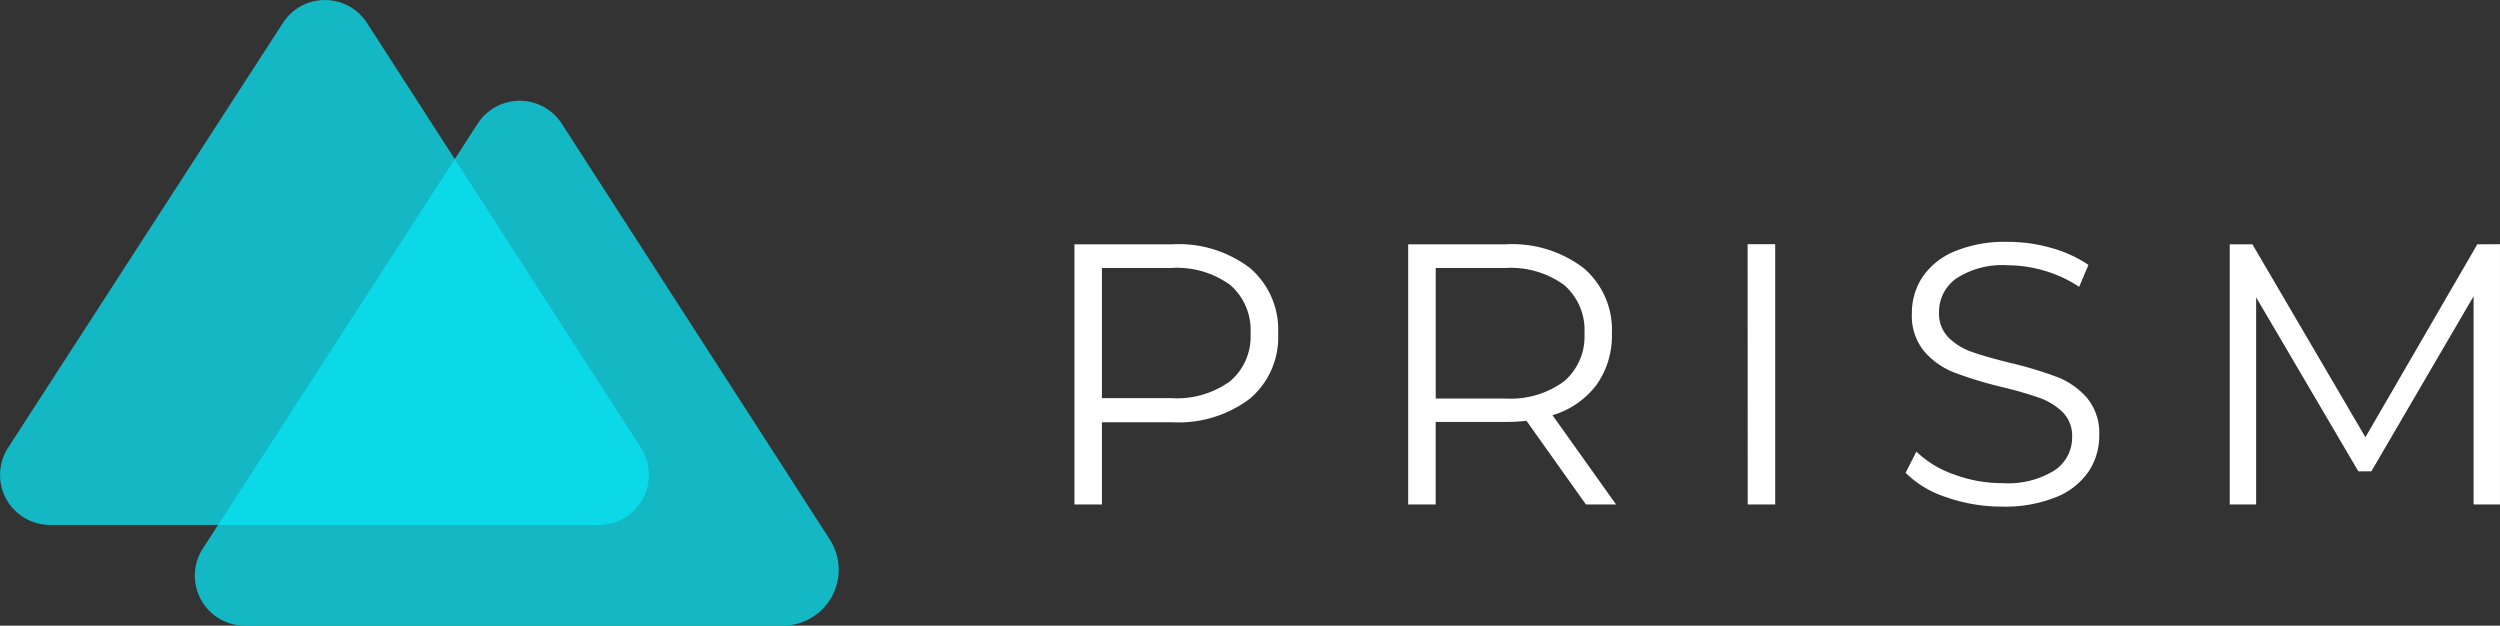 <svg xmlns="http://www.w3.org/2000/svg" width="131.662" height="32.951" viewBox="0 0 131.662 32.951"><rect x="0" y="0" width="131.662" height="32.951" fill="#333333" stroke="none"/><defs><style>.a{fill:#fff;}.b{opacity:0.75;}.c{fill:#08e4f4;}</style></defs><g transform="translate(0.001 -0.36)"><g transform="translate(56.584 13.103)"><path class="a" d="M93.866,20.846a4.268,4.268,0,0,1,1.487,3.446,4.237,4.237,0,0,1-1.487,3.436,6.227,6.227,0,0,1-4.112,1.242H86.073V33.3H84.625v-13.7h5.129A6.2,6.2,0,0,1,93.866,20.846Zm-1.038,5.961A3.083,3.083,0,0,0,93.9,24.292a3.129,3.129,0,0,0-1.077-2.555,4.772,4.772,0,0,0-3.113-.891H86.073V27.7h3.642A4.768,4.768,0,0,0,92.828,26.807Z" transform="translate(-84.625 -19.476)"/><path class="a" d="M120.274,33.3l-3.132-4.405a9.86,9.86,0,0,1-1.1.059h-3.681V33.3h-1.448v-13.7h5.129a6.2,6.2,0,0,1,4.112,1.252,4.268,4.268,0,0,1,1.487,3.446A4.458,4.458,0,0,1,120.832,27a4.509,4.509,0,0,1-2.32,1.6l3.348,4.7Zm-1.155-6.48a3.112,3.112,0,0,0,1.077-2.526,3.129,3.129,0,0,0-1.077-2.555,4.772,4.772,0,0,0-3.113-.891h-3.642v6.872h3.642A4.735,4.735,0,0,0,119.119,26.817Z" transform="translate(-93.336 -19.476)"/><path class="a" d="M137.647,19.594H139.1V33.3h-1.448Z" transform="translate(-102.194 -19.476)"/><path class="a" d="M152.253,32.867a5.375,5.375,0,0,1-2.164-1.291l.568-1.116a5.424,5.424,0,0,0,1.977,1.2,7.232,7.232,0,0,0,2.545.459,4.654,4.654,0,0,0,2.76-.675,2.08,2.08,0,0,0,.92-1.752,1.754,1.754,0,0,0-.5-1.312,3.368,3.368,0,0,0-1.224-.754,19.979,19.979,0,0,0-2.016-.578,21.136,21.136,0,0,1-2.467-.754,4.045,4.045,0,0,1-1.576-1.106,2.94,2.94,0,0,1-.656-2.017,3.415,3.415,0,0,1,.548-1.889,3.752,3.752,0,0,1,1.684-1.361,6.894,6.894,0,0,1,2.819-.509,8.3,8.3,0,0,1,2.3.323,6.6,6.6,0,0,1,1.948.891l-.49,1.154a6.755,6.755,0,0,0-1.84-.851,6.867,6.867,0,0,0-1.918-.284,4.436,4.436,0,0,0-2.712.695,2.157,2.157,0,0,0-.91,1.791,1.786,1.786,0,0,0,.5,1.321,3.28,3.28,0,0,0,1.253.764q.753.264,2.026.577a20.3,20.3,0,0,1,2.437.735,4,4,0,0,1,1.576,1.1,2.9,2.9,0,0,1,.646,1.987,3.375,3.375,0,0,1-.558,1.889,3.749,3.749,0,0,1-1.713,1.351,7.153,7.153,0,0,1-2.838.5A8.782,8.782,0,0,1,152.253,32.867Z" transform="translate(-106.316 -19.418)"/><path class="a" d="M189.852,19.594V33.3h-1.39V22.335l-5.384,9.221h-.685l-5.383-9.163V33.3H175.62v-13.7h1.194l5.951,10.16,5.893-10.16Z" transform="translate(-114.776 -19.476)"/></g><g transform="translate(-0.001 0.36)"><g class="b"><path class="c" d="M2.638,28.006h28.9a2.635,2.635,0,0,0,2.215-4.063L19.326,1.567a2.635,2.635,0,0,0-4.427,0L.425,23.939A2.635,2.635,0,0,0,2.638,28.006Z" transform="translate(0.001 -0.36)"/></g><g class="b" transform="translate(10.258 5.306)"><path class="c" d="M17.979,35.94h28.33A2.947,2.947,0,0,0,48.785,31.4L34.667,9.5a2.636,2.636,0,0,0-4.428,0L15.766,31.874A2.635,2.635,0,0,0,17.979,35.94Z" transform="translate(-15.34 -8.294)"/></g></g></g></svg>